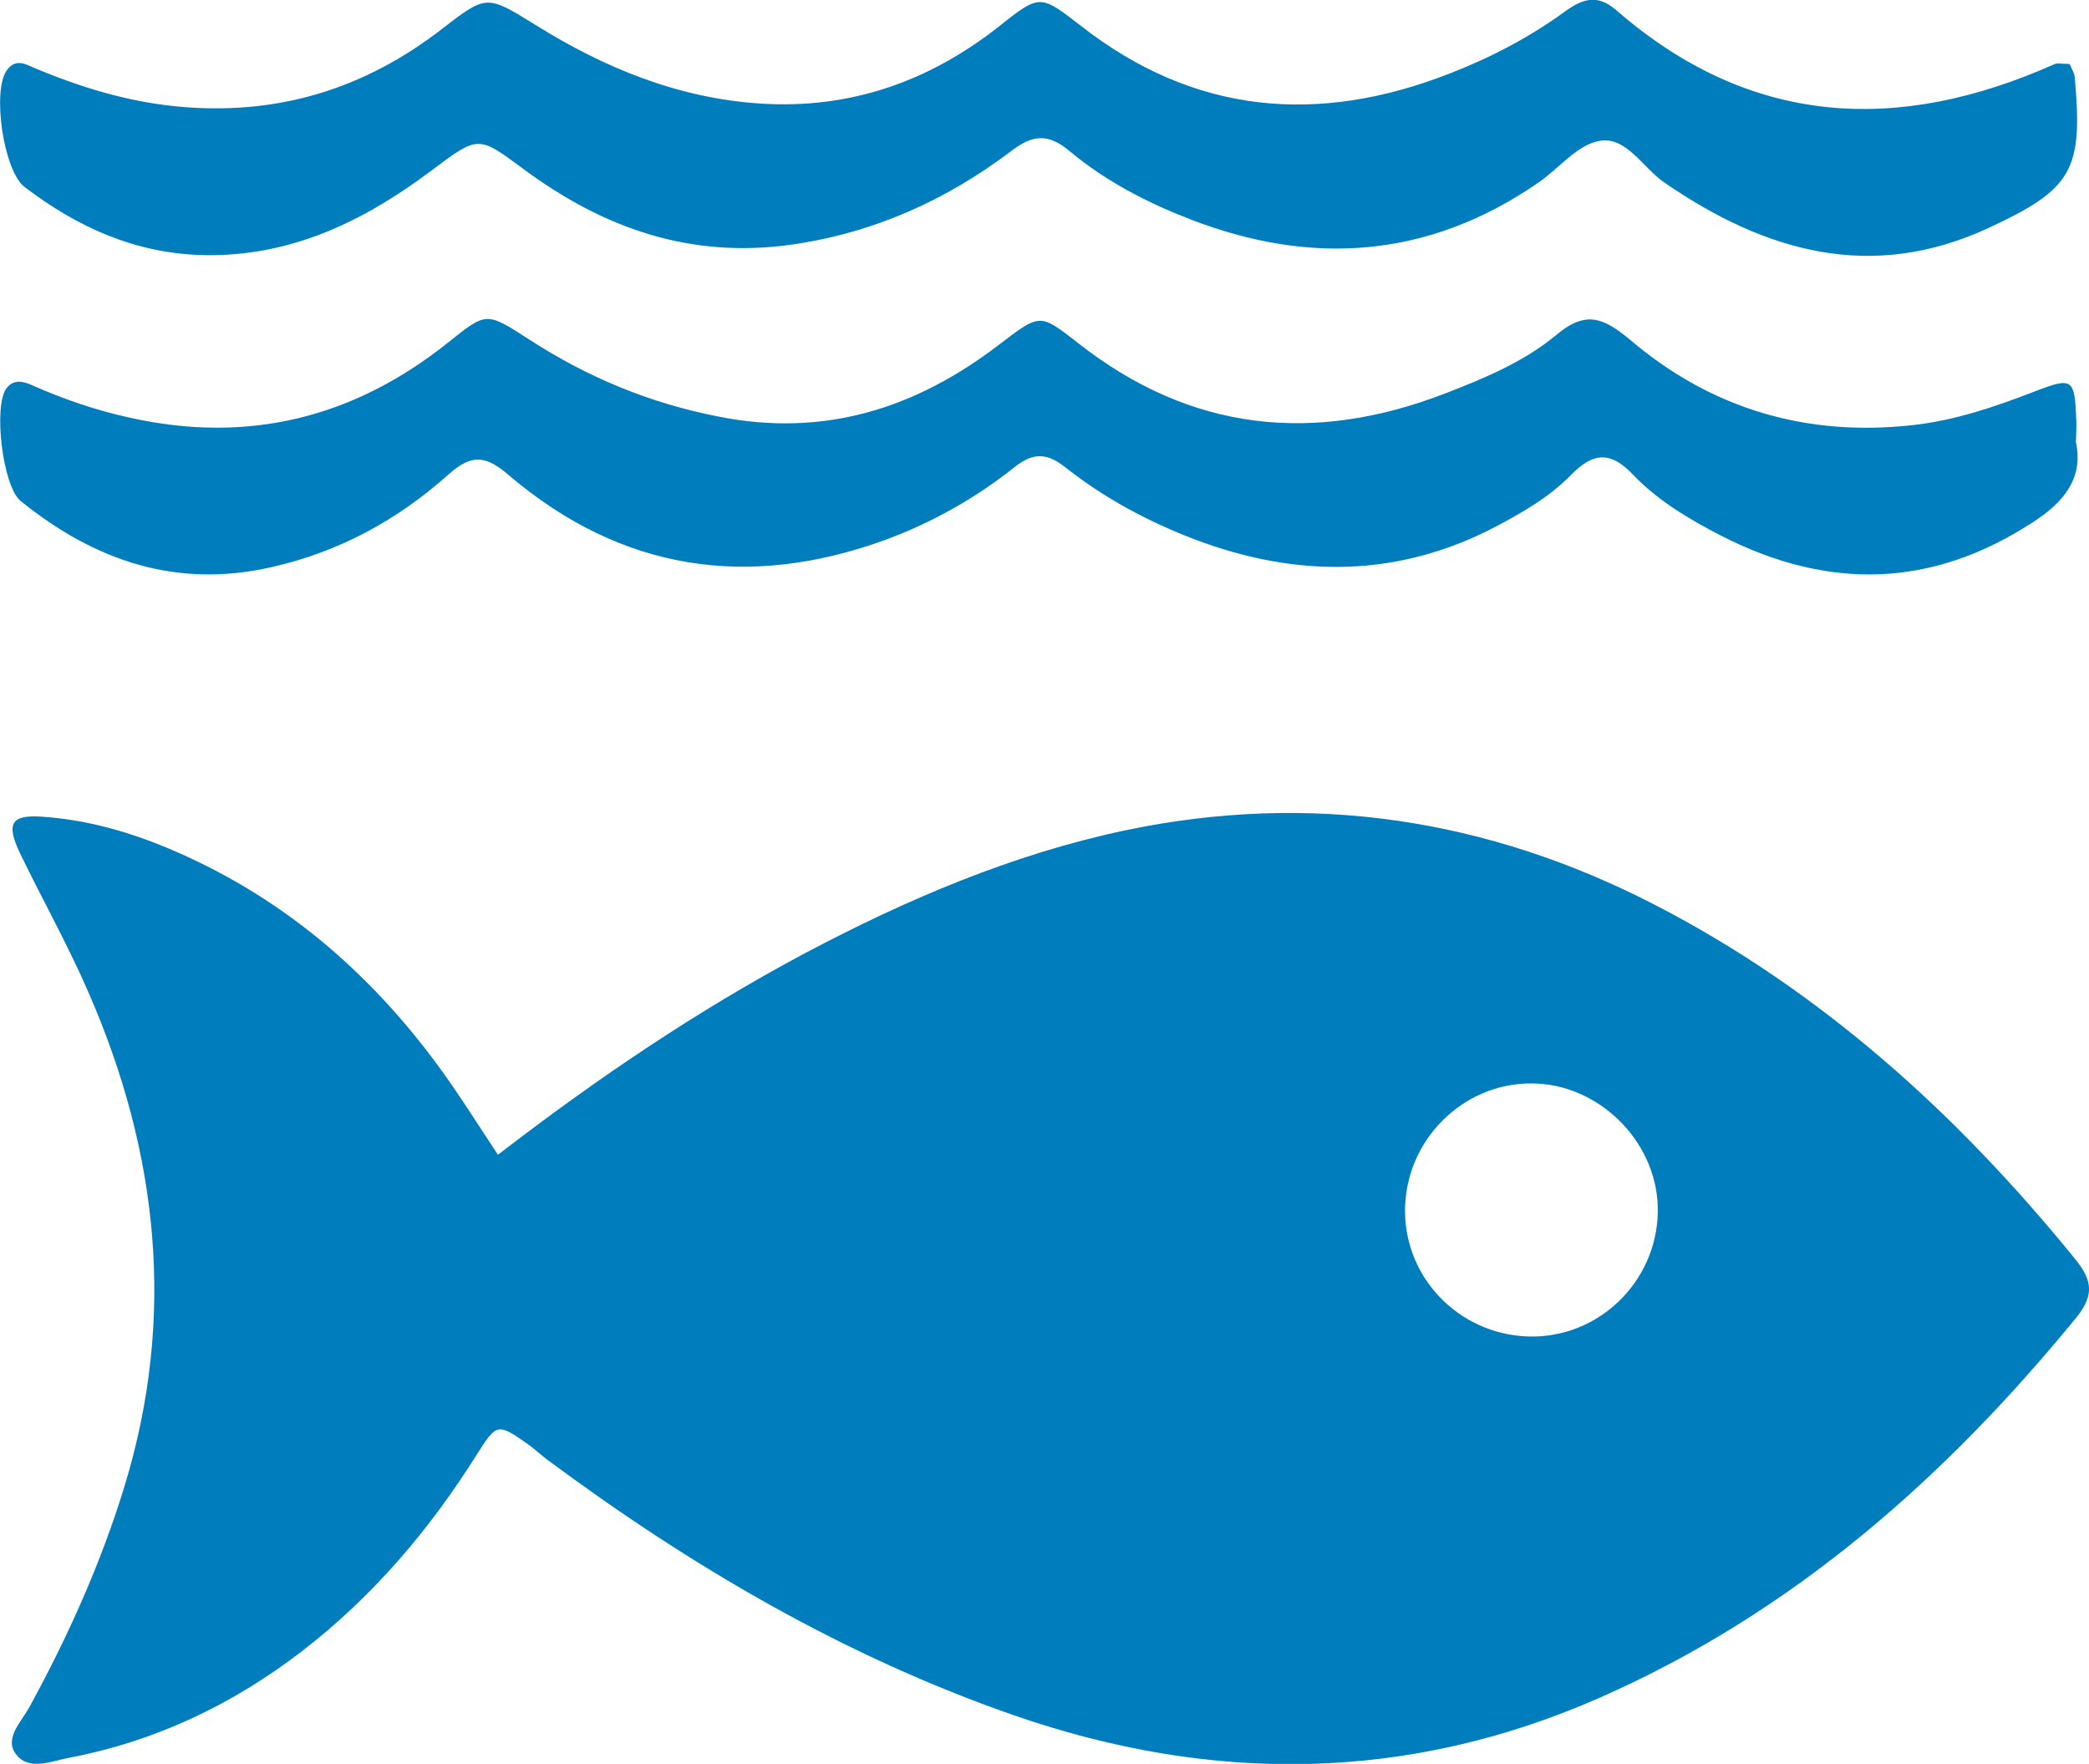 <?xml version="1.0" encoding="utf-8"?>
<!-- Generator: Adobe Illustrator 16.0.0, SVG Export Plug-In . SVG Version: 6.00 Build 0)  -->
<!DOCTYPE svg PUBLIC "-//W3C//DTD SVG 1.1//EN" "http://www.w3.org/Graphics/SVG/1.1/DTD/svg11.dtd">
<svg version="1.1" id="Layer_1" xmlns="http://www.w3.org/2000/svg" xmlns:xlink="http://www.w3.org/1999/xlink" x="0px" y="0px"
	 width="15.632px" height="13.199px" viewBox="0 0 15.632 13.199" enable-background="new 0 0 15.632 13.199" xml:space="preserve">
<g id="Layer_2" display="none">
	
		<rect x="-294.628" y="-88.012" display="inline" fill="#421212" stroke="#000000" stroke-width="1.56" stroke-miterlimit="10" width="675" height="160.667"/>
</g>
<g id="Layer_1_1_">
	<rect x="-282.128" y="-83.387" display="none" fill="#007DBC" width="655.5" height="106.75"/>
	<path fill="#007DBC" d="M15.487,0.479c0.019,0.043,0.035,0.069,0.038,0.096c0.063,0.696-0.014,0.838-0.643,1.13
		c-0.879,0.408-1.672,0.18-2.426-0.338c-0.162-0.11-0.285-0.348-0.486-0.313c-0.164,0.027-0.301,0.202-0.453,0.309
		c-0.82,0.568-1.696,0.633-2.613,0.277c-0.322-0.125-0.63-0.284-0.896-0.506C7.846,0.997,7.73,1.005,7.566,1.131
		C7.08,1.498,6.542,1.741,5.927,1.83C5.166,1.938,4.516,1.708,3.919,1.266C3.577,1.014,3.584,1.009,3.225,1.279
		C2.722,1.655,2.18,1.921,1.526,1.909C1.014,1.898,0.581,1.701,0.185,1.4C0.025,1.279-0.06,0.677,0.051,0.526
		c0.072-0.1,0.154-0.037,0.228-0.008c0.333,0.137,0.669,0.24,1.031,0.277C2.064,0.871,2.724,0.671,3.316,0.21
		c0.325-0.252,0.33-0.247,0.69-0.024c0.518,0.323,1.069,0.549,1.685,0.589C6.366,0.818,6.959,0.608,7.485,0.19
		c0.298-0.237,0.303-0.229,0.604,0.004c0.848,0.662,1.771,0.741,2.754,0.358c0.308-0.119,0.6-0.271,0.869-0.467
		c0.125-0.09,0.238-0.134,0.381-0.01c1.003,0.873,2.107,0.929,3.283,0.404C15.399,0.47,15.432,0.479,15.487,0.479z M15.537,3.146
		c-0.013-0.314-0.024-0.328-0.316-0.215c-0.295,0.114-0.592,0.215-0.907,0.25c-0.798,0.089-1.51-0.122-2.118-0.64
		C12.001,2.38,11.869,2.32,11.65,2.503c-0.24,0.201-0.537,0.326-0.833,0.44C9.83,3.325,8.91,3.23,8.066,2.566
		C7.777,2.34,7.783,2.346,7.472,2.582c-0.62,0.474-1.303,0.692-2.091,0.536c-0.517-0.1-0.986-0.295-1.423-0.579
		C3.636,2.331,3.64,2.334,3.352,2.564C2.648,3.126,1.858,3.323,0.974,3.126C0.719,3.071,0.477,2.987,0.241,2.883
		c-0.068-0.031-0.14-0.047-0.192,0.022c-0.1,0.128-0.031,0.735,0.107,0.845c0.552,0.445,1.163,0.657,1.879,0.493
		C2.539,4.129,2.976,3.89,3.354,3.552c0.179-0.16,0.283-0.143,0.455,0.005c0.84,0.714,1.787,0.857,2.815,0.483
		c0.353-0.13,0.679-0.314,0.971-0.547c0.136-0.107,0.239-0.105,0.376,0.003c0.293,0.232,0.624,0.409,0.974,0.542
		c0.76,0.286,1.512,0.287,2.245-0.096c0.203-0.107,0.403-0.222,0.565-0.387c0.16-0.164,0.291-0.187,0.463-0.005
		c0.188,0.197,0.428,0.339,0.67,0.463c0.792,0.402,1.564,0.39,2.322-0.104c0.242-0.155,0.381-0.338,0.324-0.6
		C15.537,3.232,15.539,3.189,15.537,3.146z M15.541,9.854c-0.983,1.203-2.123,2.211-3.562,2.846
		c-1.446,0.639-2.917,0.648-4.398,0.133c-1.271-0.443-2.417-1.116-3.492-1.915C4.042,10.882,4,10.842,3.954,10.809
		c-0.23-0.16-0.235-0.164-0.386,0.075c-0.354,0.563-0.778,1.063-1.309,1.472c-0.519,0.399-1.096,0.674-1.742,0.797
		c-0.133,0.025-0.304,0.102-0.4-0.03c-0.086-0.118,0.045-0.241,0.104-0.351c0.289-0.529,0.536-1.078,0.712-1.655
		c0.385-1.263,0.252-2.493-0.27-3.689C0.509,7.072,0.318,6.733,0.15,6.385C0.042,6.159,0.083,6.093,0.327,6.112
		c0.375,0.027,0.73,0.14,1.071,0.297C2.228,6.79,2.876,7.384,3.39,8.132c0.104,0.151,0.203,0.308,0.336,0.509
		c0.75-0.578,1.498-1.082,2.297-1.508c0.763-0.404,1.553-0.741,2.398-0.92c1.386-0.29,2.709-0.089,3.963,0.558
		c1.244,0.642,2.258,1.561,3.137,2.641C15.645,9.564,15.684,9.676,15.541,9.854z M12.405,9.025c-0.016-0.496-0.45-0.918-0.946-0.918
		c-0.52-0.002-0.949,0.435-0.945,0.959c0.003,0.523,0.438,0.943,0.967,0.935C12.003,9.991,12.421,9.55,12.405,9.025z"/>
</g>
</svg>
